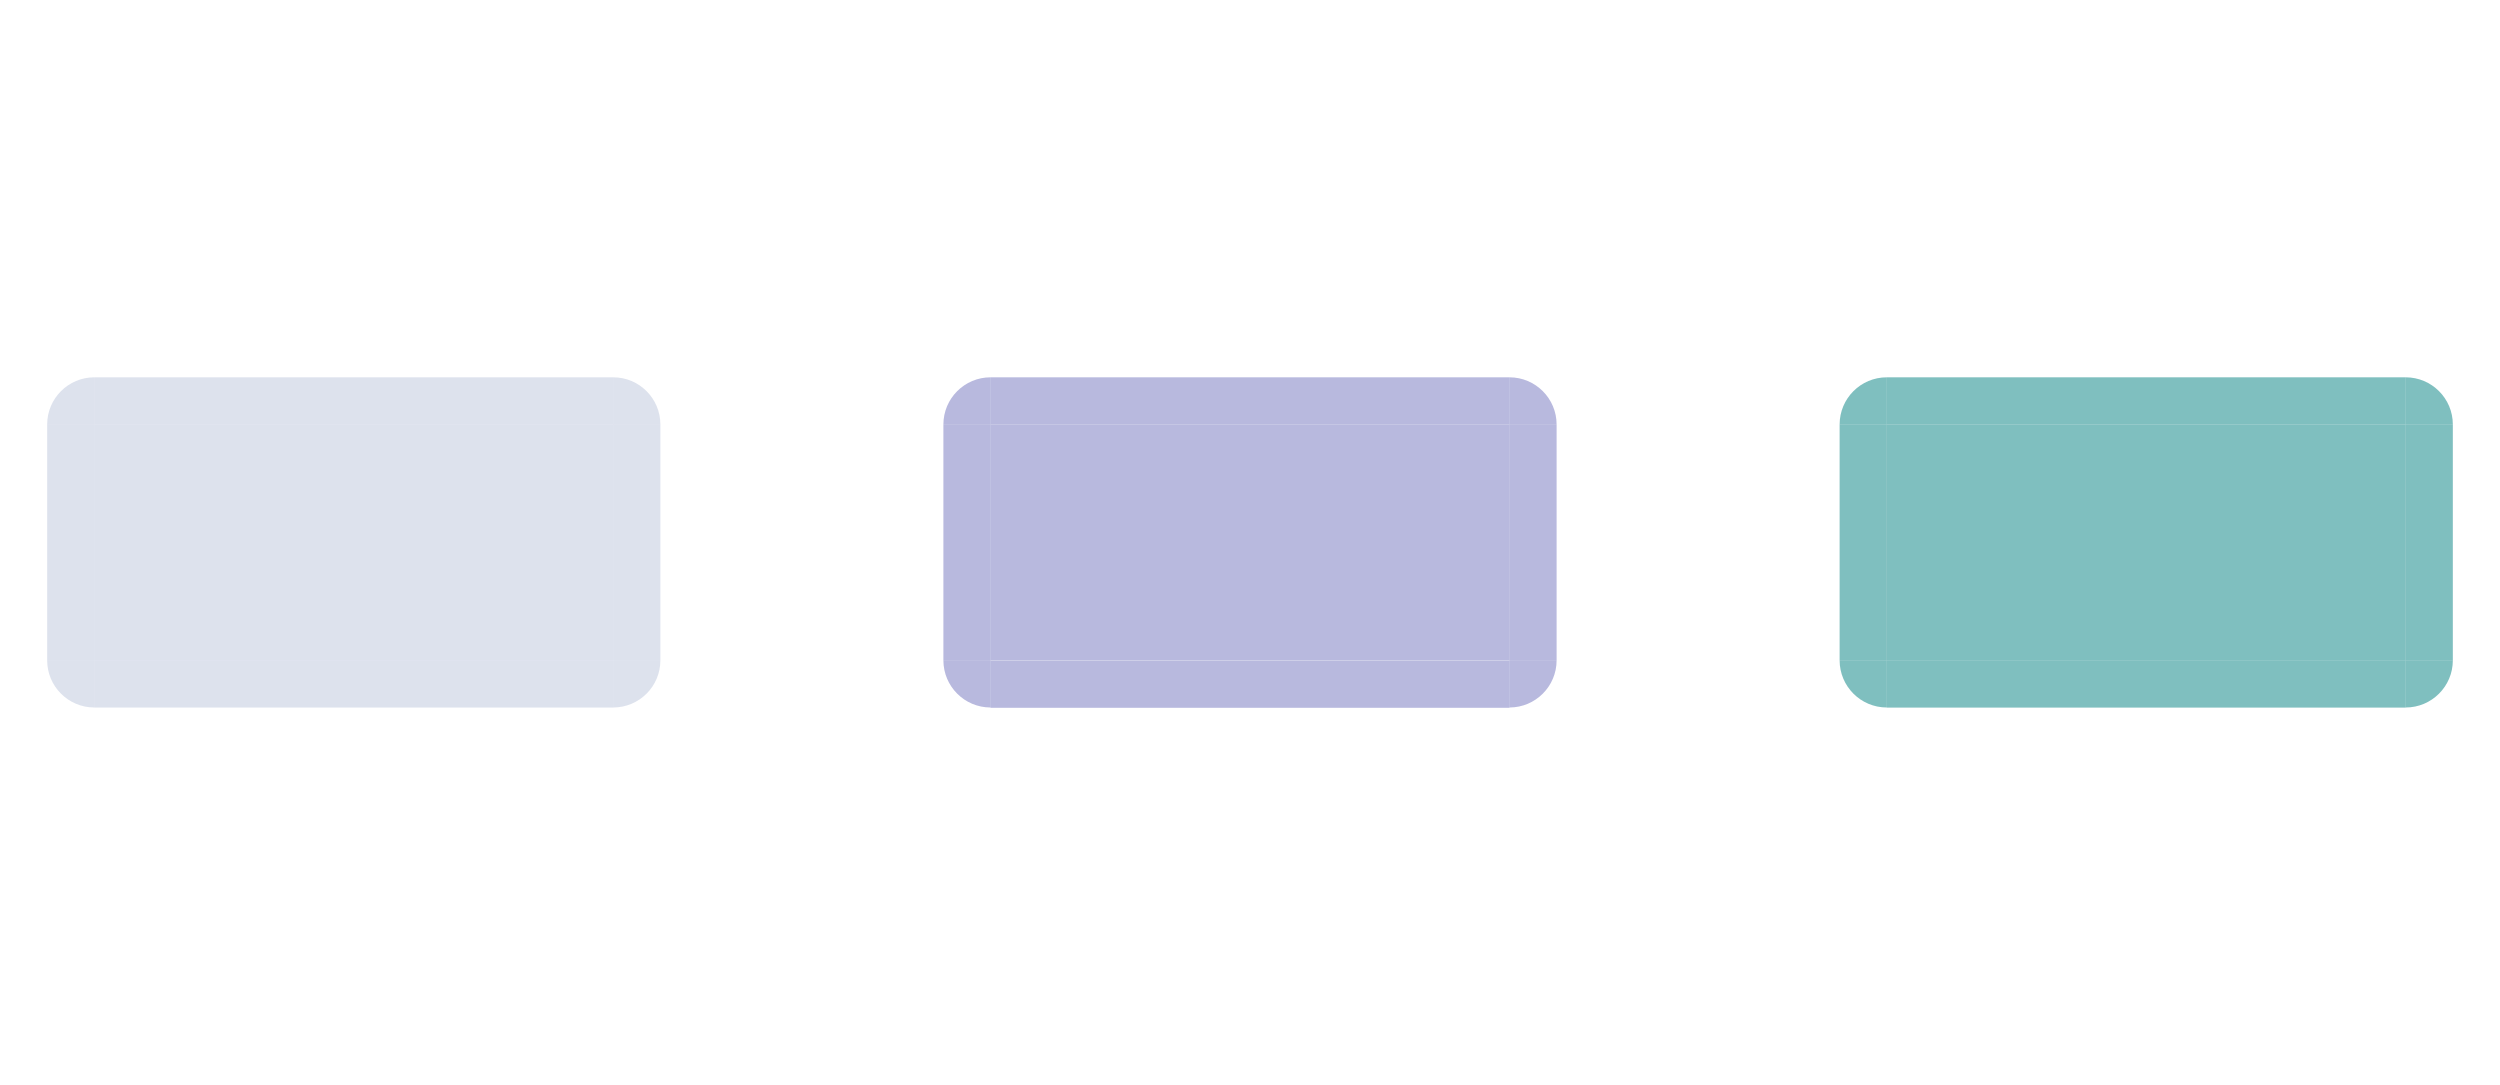 <?xml version="1.0" encoding="UTF-8" standalone="no"?>
<svg
   width="53"
   height="23"
   version="1"
   id="svg33"
   sodipodi:docname="pager.svg"
   inkscape:version="1.3.2 (091e20ef0f, 2023-11-25)"
   xmlns:inkscape="http://www.inkscape.org/namespaces/inkscape"
   xmlns:sodipodi="http://sodipodi.sourceforge.net/DTD/sodipodi-0.dtd"
   xmlns="http://www.w3.org/2000/svg"
   xmlns:svg="http://www.w3.org/2000/svg">
  <style
     type="text/css"
     id="current-color-scheme">.ColorScheme-Text { color-stop:#565d8a;    color:#565d8a; }
.ColorScheme-Highlight { color-stop:#565d8a;    color:#565d8a; }
</style>
  <sodipodi:namedview
     id="namedview35"
     pagecolor="#000000"
     bordercolor="#006666"
     borderopacity="1"
     inkscape:pageshadow="2"
     inkscape:pageopacity="0"
     inkscape:pagecheckerboard="true"
     showgrid="true"
     inkscape:zoom="9.5613133"
     inkscape:cx="26.669976"
     inkscape:cy="27.140623"
     inkscape:window-width="1920"
     inkscape:window-height="996"
     inkscape:window-x="0"
     inkscape:window-y="0"
     inkscape:window-maximized="1"
     inkscape:current-layer="svg33"
     inkscape:showpageshadow="false"
     inkscape:lockguides="true"
     inkscape:deskcolor="#000000">
    <inkscape:grid
       type="xygrid"
       id="grid1183"
       originx="0"
       originy="0"
       spacingy="1"
       spacingx="1"
       units="px"
       visible="true" />
  </sodipodi:namedview>
  <defs
     id="nova">
    <style
       id="style5"
       type="text/css" />
  </defs>
  <path
     id="normal-left"
     style="fill-opacity:0.2;fill:#556fa6;opacity:1"
     d="m 1,8.999 v 5 h 1 V 8.999 Z"
     class="ColorScheme-Text" />
  <path
     id="normal-right"
     style="fill-opacity:0.2;fill:#556fa6;opacity:1"
     class="ColorScheme-Text"
     d="m 14,8.999 v 5 h -1 V 8.999 Z" />
  <rect
     id="normal-bottom"
     style="fill-opacity:0.2;fill:#556fa6;opacity:1"
     class="ColorScheme-Text"
     width="11"
     height="1"
     x="2"
     y="14" />
  <path
     id="normal-top"
     style="fill-opacity:0.2;fill:#556fa6;opacity:1"
     d="m 2,7.999 v 1 H 13 v -1 z"
     class="ColorScheme-Text" />
  <path
     id="hover-left"
     style="fill-opacity:0.4;fill:#4e51ac;opacity:1"
     class="ColorScheme-Text  ColorScheme-Highlight"
     d="M 20,8.999 V 13.999 h 1 V 8.999 Z" />
  <path
     id="hover-right"
     style="fill-opacity:0.4;fill:#4e51ac;opacity:1"
     class="ColorScheme-Text  ColorScheme-Highlight"
     d="M 33,8.999 V 13.999 h -1 V 8.999 Z" />
  <path
     id="hover-top"
     style="fill-opacity:0.4;fill:#4e51ac;opacity:1"
     class="ColorScheme-Text  ColorScheme-Highlight"
     d="m 21,7.999 v 0.999 h 11 v -0.999 z" />
  <path
     id="active-left"
     style="fill-opacity:0.502;fill:#008080;opacity:1"
     class="ColorScheme-Text  ColorScheme-Highlight"
     d="m 39,8.999 v 5 h 1 V 8.999 Z" />
  <path
     id="active-right"
     style="fill-opacity:0.502;fill:#008080;opacity:1"
     class="ColorScheme-Text  ColorScheme-Highlight"
     d="m 52,8.999 v 5 h -1 V 8.999 Z" />
  <rect
     id="active-bottom"
     style="fill-opacity:0.502;fill:#008080;opacity:1"
     class="ColorScheme-Text  ColorScheme-Highlight"
     width="11"
     height="1.001"
     x="40"
     y="14" />
  <path
     id="active-top"
     style="fill-opacity:0.502;fill:#008080;opacity:1"
     class="ColorScheme-Text  ColorScheme-Highlight"
     d="m 40,7.999 v 1 h 11 v -1 z" />
  <rect
     id="normal-center"
     style="fill-opacity:0.2;fill:#556fa6;opacity:1"
     width="11"
     height="5"
     x="2"
     y="-14"
     transform="scale(1,-1)"
     class="ColorScheme-Text" />
  <rect
     id="active-center"
     style="fill-opacity:0.502;fill:#008080;opacity:1"
     class="ColorScheme-Text  ColorScheme-Highlight"
     width="11"
     height="5"
     x="40"
     y="-14"
     transform="scale(1,-1)" />
  <rect
     id="hover-center"
     style="fill-opacity:0.4;fill:#4e51ac;opacity:1"
     class="ColorScheme-Text  ColorScheme-Highlight"
     width="11"
     height="5"
     x="21"
     y="-14"
     transform="scale(1,-1)" />
  <g
     id="hover-bottom"
     transform="matrix(2.2,0,0,0.999,18.8,-2.448)"
     style="opacity:1;fill:#4e51ac;fill-opacity:0.4">
    <rect
       style="fill-opacity:0.4;fill:#4e51ac;opacity:1"
       class="ColorScheme-Text  ColorScheme-Highlight"
       width="5"
       height="1.001"
       x="1"
       y="16.47"
       id="rect18" />
  </g>
  <path
     id="hover-bottomleft"
     style="fill-opacity:0.4;fill:#4e51ac;opacity:1"
     class="ColorScheme-Text  ColorScheme-Highlight"
     d="m 20,13.999 c 0,0.552 0.448,1 1,1 v -1 z" />
  <path
     id="hover-topleft"
     style="fill-opacity:0.4;fill:#4e51ac;opacity:1"
     class="ColorScheme-Text  ColorScheme-Highlight"
     d="m 20,8.999 c 0,-0.552 0.448,-1 1,-1 v 1 z" />
  <path
     id="hover-topright"
     style="fill-opacity:0.4;fill:#4e51ac;opacity:1"
     class="ColorScheme-Text  ColorScheme-Highlight"
     d="m 33,8.999 c 0,-0.552 -0.448,-1 -1,-1 v 1 z" />
  <path
     id="hover-bottomright"
     style="fill-opacity:0.4;fill:#4e51ac;opacity:1"
     class="ColorScheme-Text  ColorScheme-Highlight"
     d="m 33,13.999 c 0,0.552 -0.448,1 -1,1 v -1 z" />
  <path
     id="normal-bottomleft"
     style="fill-opacity:0.2;fill:#556fa6;opacity:1"
     class="ColorScheme-Text"
     d="m 1,13.999 c 0,0.552 0.448,1 1,1 v -1 z" />
  <path
     id="normal-topleft"
     style="fill-opacity:0.2;fill:#556fa6;opacity:1"
     class="ColorScheme-Text "
     d="m 1,8.999 c 0,-0.552 0.448,-1 1,-1 v 1 z" />
  <path
     id="normal-topright"
     style="fill-opacity:0.2;fill:#556fa6;opacity:1"
     d="m 14,8.999 c 0,-0.552 -0.448,-1 -1,-1 v 1 z"
     class="ColorScheme-Text" />
  <path
     id="normal-bottomright"
     style="fill-opacity:0.2;fill:#556fa6;opacity:1"
     class="ColorScheme-Text"
     d="m 14,13.999 c 0,0.552 -0.448,1 -1,1 v -1 z" />
  <path
     id="active-bottomleft"
     style="fill-opacity:0.502;fill:#008080;opacity:1"
     class="ColorScheme-Text  ColorScheme-Highlight"
     d="m 39,13.999 c 0,0.552 0.448,1 1,1 v -1 z" />
  <path
     id="active-topleft"
     style="fill-opacity:0.502;fill:#008080;opacity:1"
     class="ColorScheme-Text  ColorScheme-Highlight"
     d="m 39,8.999 c 0,-0.552 0.448,-1 1,-1 v 1 z" />
  <path
     id="active-topright"
     style="fill-opacity:0.502;fill:#008080;opacity:1"
     class="ColorScheme-Text  ColorScheme-Highlight"
     d="m 52,8.999 c 0,-0.552 -0.448,-1 -1,-1 v 1 z" />
  <path
     id="active-bottomright"
     style="fill-opacity:0.502;fill:#008080;opacity:1"
     class="ColorScheme-Text  ColorScheme-Highlight"
     d="m 52,13.999 c 0,0.552 -0.448,1 -1,1 v -1 z" />
</svg>
